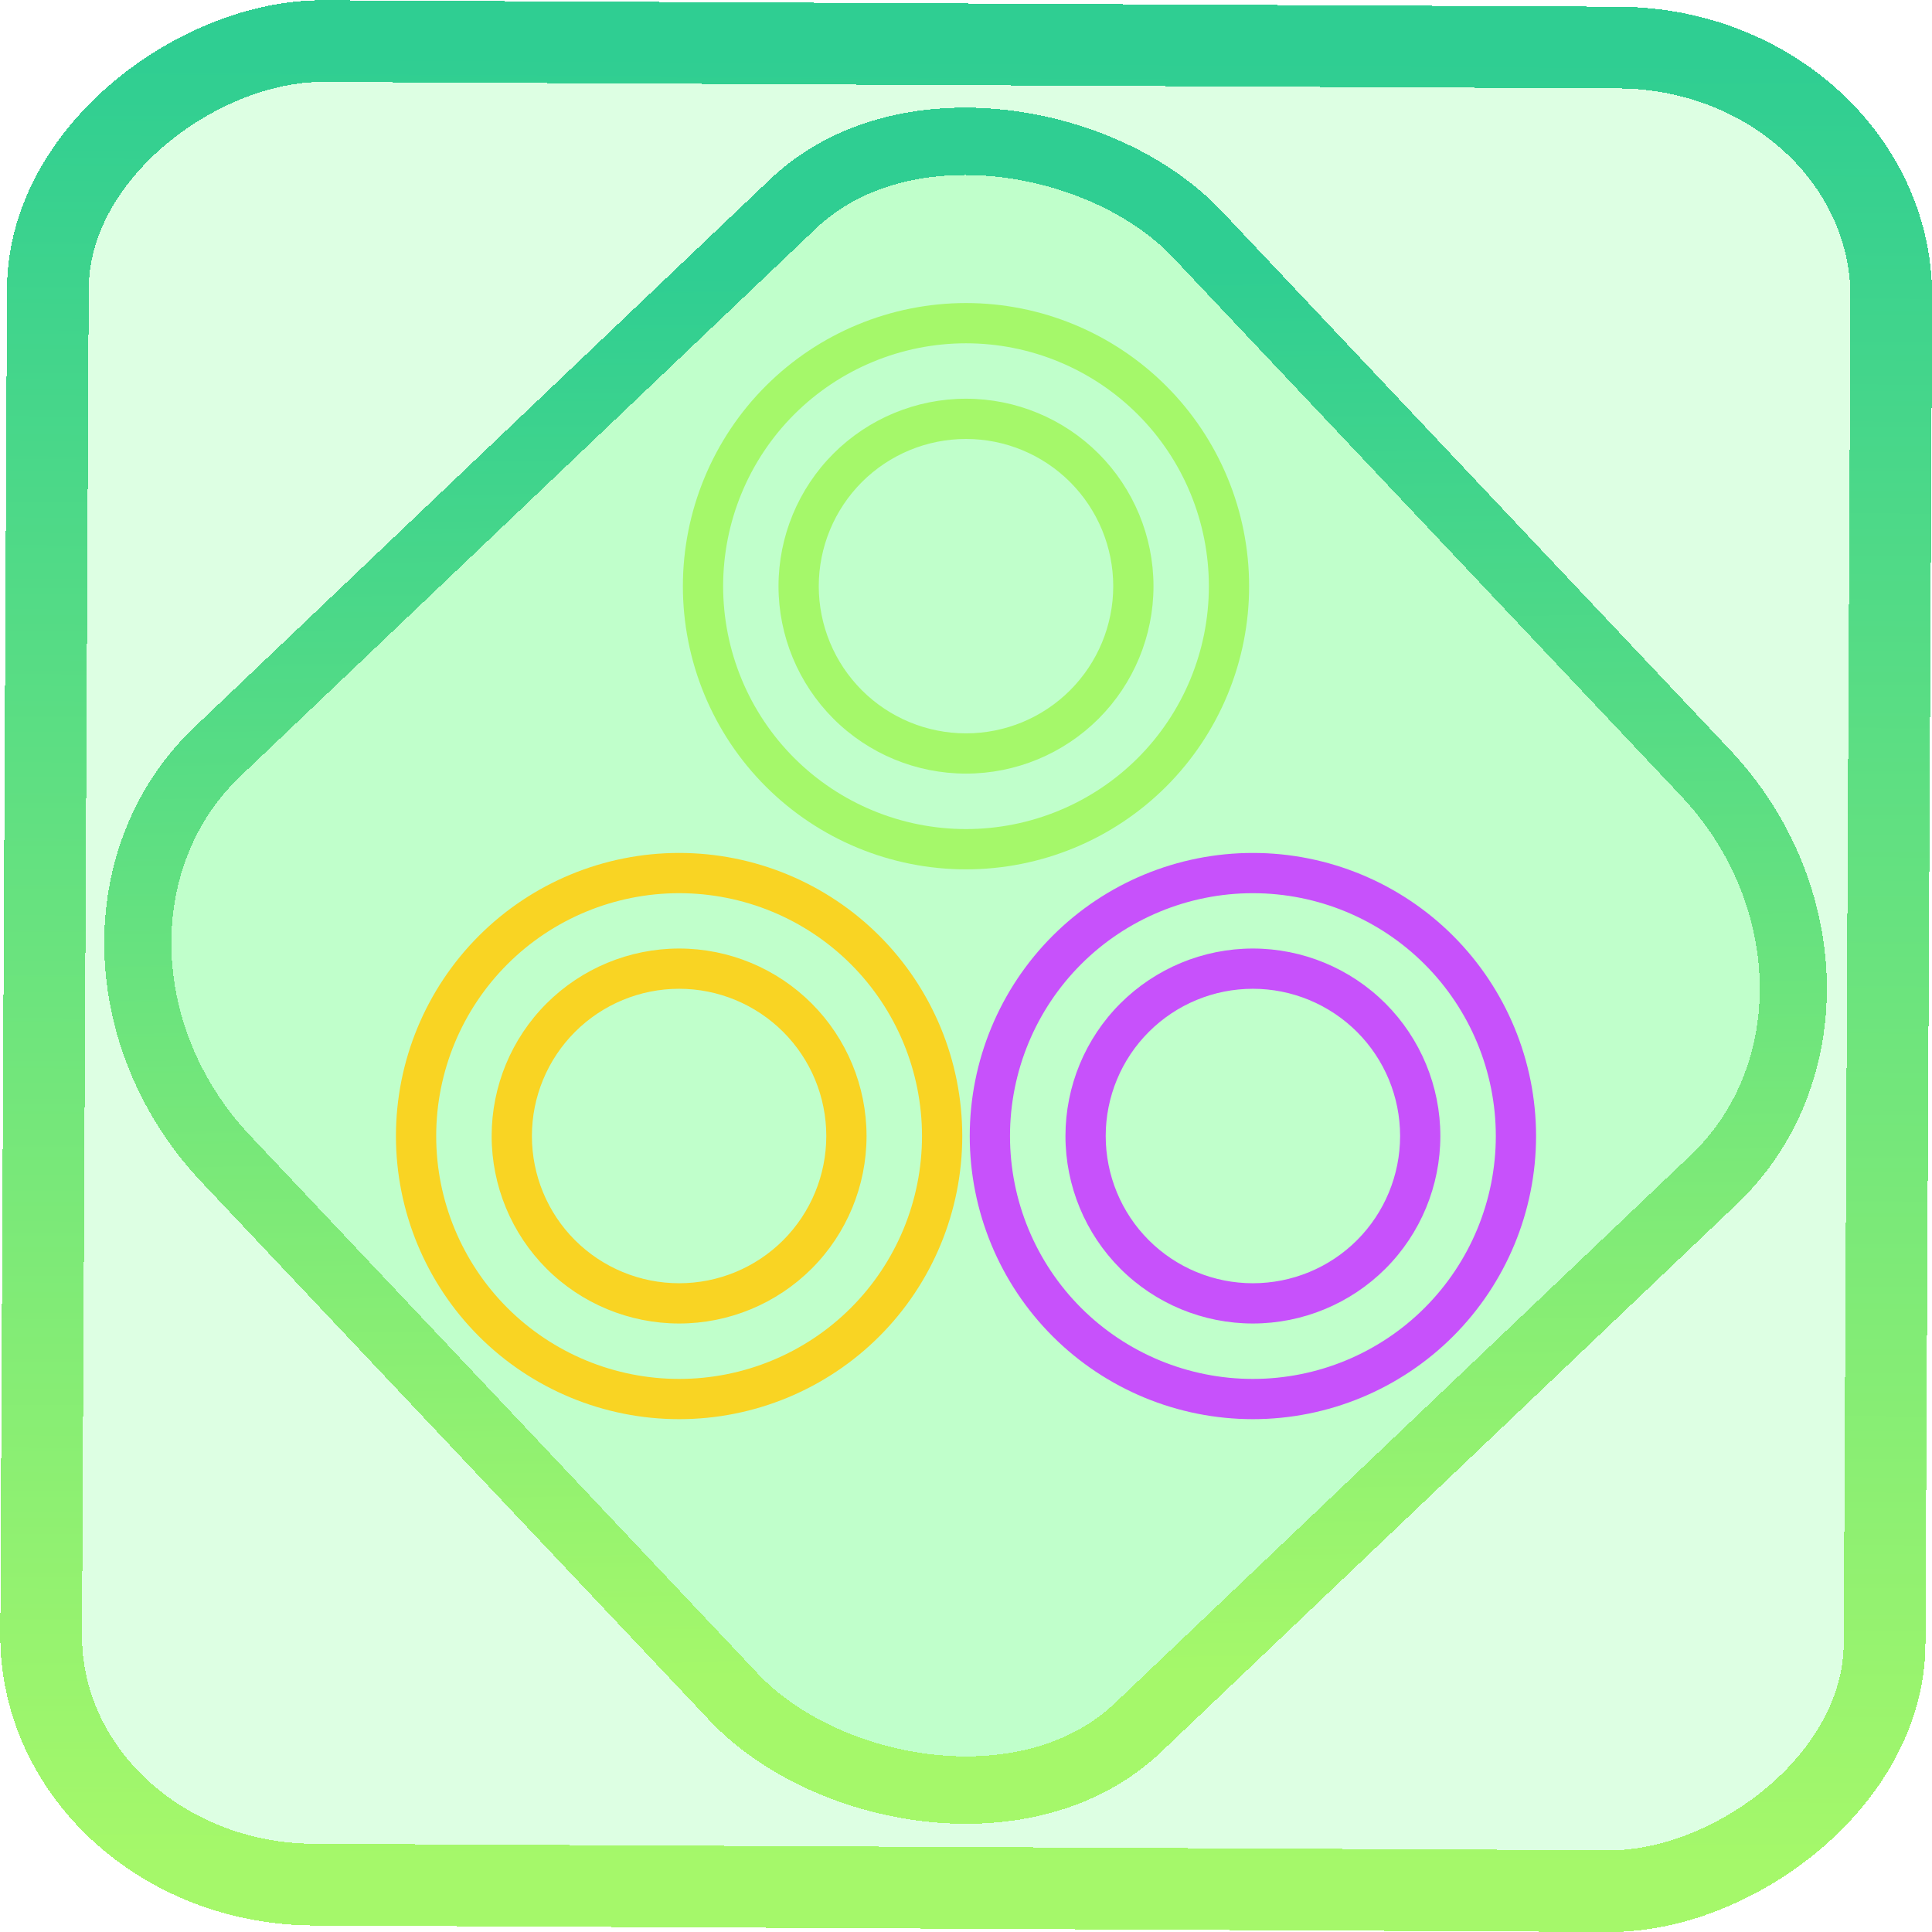 <?xml version="1.0" encoding="UTF-8" standalone="no"?>
<!-- Generator: Gravit.io -->

<svg
   style="isolation:isolate"
   viewBox="0 0 48 48"
   width="48pt"
   height="48pt"
   version="1.1"
   id="svg25"
   sodipodi:docname="julia.svg"
   inkscape:version="1.1.2 (0a00cf5339, 2022-02-04)"
   xmlns:inkscape="http://www.inkscape.org/namespaces/inkscape"
   xmlns:sodipodi="http://sodipodi.sourceforge.net/DTD/sodipodi-0.dtd"
   xmlns:xlink="http://www.w3.org/1999/xlink"
   xmlns="http://www.w3.org/2000/svg"
   xmlns:svg="http://www.w3.org/2000/svg">
  <defs
     id="defs29">
    <linearGradient
       inkscape:collect="always"
       xlink:href="#_lgradient_3"
       id="linearGradient872"
       x1="-12.026"
       y1="6.117"
       x2="-0.085"
       y2="6.117"
       gradientUnits="userSpaceOnUse"
       gradientTransform="matrix(3.836,0,0,3.837,-0.005,-0.003)" />
    <linearGradient
       id="_lgradient_1"
       x1="0.183"
       y1="0.249"
       x2="0.903"
       y2="0.903"
       gradientTransform="matrix(24.617,0,0,24.816,10.841,10.09)"
       gradientUnits="userSpaceOnUse">
      <stop
         offset="2.609%"
         stop-opacity="1"
         style="stop-color:rgb(179,255,171)"
         id="stop2-3" />
      <stop
         offset="98.696%"
         stop-opacity="1"
         style="stop-color:rgb(18,255,247)"
         id="stop4-6" />
    </linearGradient>
    <linearGradient
       inkscape:collect="always"
       xlink:href="#_lgradient_3"
       id="linearGradient15"
       x1="-9.685"
       y1="45.161"
       x2="11.988"
       y2="21.735"
       gradientUnits="userSpaceOnUse"
       gradientTransform="matrix(1.115,0,0,1.115,-0.012,-3.328)" />
    <linearGradient
       inkscape:collect="always"
       xlink:href="#_lgradient_3"
       id="linearGradient1056"
       x1="17.466"
       y1="14.564"
       x2="30.534"
       y2="14.564"
       gradientUnits="userSpaceOnUse" />
    <linearGradient
       inkscape:collect="always"
       xlink:href="#_lgradient_4"
       id="linearGradient1104"
       x1="24.594"
       y1="28.225"
       x2="37.661"
       y2="28.225"
       gradientUnits="userSpaceOnUse" />
    <linearGradient
       inkscape:collect="always"
       xlink:href="#_lgradient_5"
       id="linearGradient1178"
       x1="10.15"
       y1="21.82"
       x2="23.621"
       y2="35.703"
       gradientUnits="userSpaceOnUse" />
  </defs>
  <sodipodi:namedview
     id="namedview27"
     pagecolor="#ffffff"
     bordercolor="#666666"
     borderopacity="1.0"
     inkscape:pageshadow="2"
     inkscape:pageopacity="0.0"
     inkscape:pagecheckerboard="0"
     inkscape:document-units="pt"
     showgrid="false"
     inkscape:zoom="10.21875"
     inkscape:cx="31.95107"
     inkscape:cy="32"
     inkscape:window-width="1600"
     inkscape:window-height="836"
     inkscape:window-x="0"
     inkscape:window-y="0"
     inkscape:window-maximized="1"
     inkscape:current-layer="svg25" />
  <linearGradient
     id="_lgradient_3"
     x1="0.031"
     y1="0.109"
     x2="0.958"
     y2="0.975"
     gradientTransform="matrix(13.067,0,0,13.067,17.466,8.03)"
     gradientUnits="userSpaceOnUse">
    <stop
       offset="0%"
       stop-opacity="1"
       style="stop-color:rgb(165,248,106)"
       id="stop2" />
    <stop
       offset="97.917%"
       stop-opacity="1"
       style="stop-color:rgb(47,206,146)"
       id="stop4" />
  </linearGradient>
  <rect
     x="-46.783"
     y="1.225"
     height="45.8"
     rx="6.184"
     shape-rendering="crispEdges"
     id="rect5-6-7-3"
     ry="6.806"
     transform="matrix(0.005,-1,1,0.005,0,0)"
     style="isolation:isolate;fill:#00ff2d;fill-opacity:0.135;stroke:url(#linearGradient872);stroke-width:2.03;stroke-miterlimit:4;stroke-dasharray:none;stroke-opacity:1"
     width="45.802" />
  <rect
     x="-15.687"
     y="17.26"
     height="33.346"
     rx="6.792"
     shape-rendering="crispEdges"
     id="rect5-6-6-6-6"
     style="isolation:isolate;fill:#00ff2d;fill-opacity:0.135;stroke:url(#linearGradient15);stroke-width:1.672;stroke-miterlimit:4;stroke-dasharray:none;stroke-opacity:1"
     ry="7.474"
     transform="matrix(0.724,-0.689,0.686,0.727,0,0)"
     width="33.338" />
  <path
     style="color:#000000;fill:url(#linearGradient1056);fill-rule:evenodd;-inkscape-stroke:none"
     d="m 24,7.529 c -1.867,0 -3.657,0.743 -4.975,2.061 -1.317,1.317 -2.059,3.108 -2.059,4.975 0,1.867 0.741,3.657 2.059,4.975 1.317,1.317 3.108,2.059 4.975,2.059 1.867,0 3.657,-0.741 4.975,-2.059 1.317,-1.317 2.059,-3.108 2.059,-4.975 0,-1.867 -0.741,-3.657 -2.059,-4.975 C 27.657,8.272 25.867,7.529 24,7.529 Z m 0,1 c 1.602,0 3.138,0.638 4.268,1.768 1.13,1.13 1.766,2.666 1.766,4.268 0,1.602 -0.636,3.138 -1.766,4.268 C 27.138,19.962 25.602,20.598 24,20.598 c -1.602,0 -3.138,-0.636 -4.268,-1.766 -1.13,-1.13 -1.766,-2.666 -1.766,-4.268 0,-1.602 0.636,-3.138 1.766,-4.268 C 20.862,9.167 22.398,8.529 24,8.529 Z M 24,9.906 c -1.237,0 -2.421,0.492 -3.293,1.363 -0.872,0.872 -1.365,2.058 -1.365,3.295 0,1.237 0.494,2.421 1.365,3.293 0.872,0.872 2.056,1.363 3.293,1.363 1.237,0 2.421,-0.492 3.293,-1.363 0.872,-0.872 1.365,-2.056 1.365,-3.293 0,-1.237 -0.494,-2.423 -1.365,-3.295 C 26.421,10.398 25.237,9.906 24,9.906 Z m 0,1 c 0.972,0 1.901,0.386 2.586,1.07 0.685,0.685 1.072,1.616 1.072,2.588 0,0.972 -0.388,1.901 -1.072,2.586 -0.685,0.685 -1.614,1.07 -2.586,1.07 -0.972,0 -1.901,-0.386 -2.586,-1.07 -0.685,-0.685 -1.072,-1.614 -1.072,-2.586 0,-0.972 0.388,-1.903 1.072,-2.588 C 22.099,11.292 23.028,10.906 24,10.906 Z"
     id="path7" />
  <linearGradient
     id="_lgradient_4"
     x1="0.031"
     y1="0.109"
     x2="0.958"
     y2="0.975"
     gradientTransform="matrix(13.067,0,0,13.067,24.594,21.691)"
     gradientUnits="userSpaceOnUse">
    <stop
       offset="0%"
       stop-opacity="1"
       style="stop-color:rgb(199,81,251)"
       id="stop9" />
    <stop
       offset="97.5%"
       stop-opacity="1"
       style="stop-color:rgb(109,68,222)"
       id="stop11" />
  </linearGradient>
  <path
     style="color:#000000;fill:url(#linearGradient1104);fill-rule:evenodd;-inkscape-stroke:none"
     d="m 31.127,21.191 c -1.867,0 -3.657,0.741 -4.975,2.059 -1.317,1.317 -2.059,3.108 -2.059,4.975 0,1.867 0.741,3.657 2.059,4.975 1.317,1.317 3.108,2.059 4.975,2.059 1.867,0 3.657,-0.741 4.975,-2.059 1.317,-1.317 2.061,-3.108 2.061,-4.975 0,-1.867 -0.743,-3.657 -2.061,-4.975 -1.317,-1.317 -3.108,-2.059 -4.975,-2.059 z m 0,1 c 1.602,0 3.138,0.636 4.268,1.766 1.13,1.13 1.768,2.666 1.768,4.268 0,1.602 -0.638,3.138 -1.768,4.268 -1.13,1.13 -2.666,1.766 -4.268,1.766 -1.602,0 -3.138,-0.636 -4.268,-1.766 -1.13,-1.13 -1.766,-2.666 -1.766,-4.268 0,-1.602 0.636,-3.138 1.766,-4.268 1.13,-1.13 2.666,-1.766 4.268,-1.766 z m 0,1.375 c -1.237,0 -2.421,0.494 -3.293,1.365 -0.872,0.872 -1.363,2.056 -1.363,3.293 0,1.237 0.492,2.423 1.363,3.295 0.872,0.872 2.056,1.363 3.293,1.363 1.237,0 2.423,-0.492 3.295,-1.363 0.872,-0.872 1.363,-2.058 1.363,-3.295 0,-1.237 -0.492,-2.421 -1.363,-3.293 -0.872,-0.872 -2.058,-1.365 -3.295,-1.365 z m 0,1 c 0.972,0 1.903,0.388 2.588,1.072 0.685,0.685 1.07,1.614 1.07,2.586 0,0.972 -0.386,1.903 -1.07,2.588 -0.685,0.685 -1.616,1.07 -2.588,1.07 -0.972,10e-7 -1.901,-0.386 -2.586,-1.07 -0.685,-0.685 -1.07,-1.616 -1.07,-2.588 0,-0.972 0.386,-1.901 1.07,-2.586 0.685,-0.685 1.614,-1.072 2.586,-1.072 z"
     id="path14" />
  <linearGradient
     id="_lgradient_5"
     x1="-0.014"
     y1="0.01"
     x2="1.016"
     y2="1.072"
     gradientTransform="matrix(13.067,0,0,13.067,10.339,21.691)"
     gradientUnits="userSpaceOnUse">
    <stop
       offset="0%"
       stop-opacity="1"
       style="stop-color:rgb(249,212,35)"
       id="stop16" />
    <stop
       offset="51.562%"
       stop-opacity="1"
       style="stop-color:rgb(255,78,80)"
       id="stop18" />
    <stop
       offset="99.13%"
       stop-opacity="1"
       style="stop-color:rgb(138,35,135)"
       id="stop20" />
  </linearGradient>
  <path
     style="color:#000000;fill:url(#linearGradient1178);fill-rule:evenodd;-inkscape-stroke:none"
     d="m 16.873,21.191 c -1.867,0 -3.657,0.741 -4.975,2.059 -1.317,1.317 -2.061,3.108 -2.061,4.975 0,1.867 0.743,3.657 2.061,4.975 1.317,1.317 3.108,2.059 4.975,2.059 1.867,0 3.657,-0.741 4.975,-2.059 1.317,-1.317 2.059,-3.108 2.059,-4.975 0,-1.867 -0.741,-3.657 -2.059,-4.975 -1.317,-1.317 -3.108,-2.059 -4.975,-2.059 z m 0,1 c 1.602,0 3.138,0.636 4.268,1.766 1.13,1.13 1.766,2.666 1.766,4.268 0,1.602 -0.636,3.138 -1.766,4.268 -1.13,1.13 -2.666,1.766 -4.268,1.766 -1.602,0 -3.138,-0.636 -4.268,-1.766 -1.13,-1.13 -1.768,-2.666 -1.768,-4.268 0,-1.602 0.638,-3.138 1.768,-4.268 1.13,-1.13 2.666,-1.766 4.268,-1.766 z m 0,1.375 c -1.237,0 -2.423,0.494 -3.295,1.365 -0.872,0.872 -1.363,2.056 -1.363,3.293 0,1.237 0.492,2.423 1.363,3.295 0.872,0.872 2.058,1.363 3.295,1.363 1.237,0 2.421,-0.492 3.293,-1.363 0.872,-0.872 1.363,-2.058 1.363,-3.295 0,-1.237 -0.492,-2.421 -1.363,-3.293 -0.872,-0.872 -2.056,-1.365 -3.293,-1.365 z m 0,1 c 0.972,0 1.901,0.388 2.586,1.072 0.685,0.685 1.07,1.614 1.07,2.586 0,0.972 -0.386,1.903 -1.07,2.588 -0.685,0.685 -1.614,1.07 -2.586,1.07 -0.972,10e-7 -1.903,-0.386 -2.588,-1.07 -0.685,-0.685 -1.07,-1.616 -1.07,-2.588 0,-0.972 0.386,-1.901 1.07,-2.586 0.685,-0.685 1.616,-1.072 2.588,-1.072 z"
     id="path23" />
</svg>
